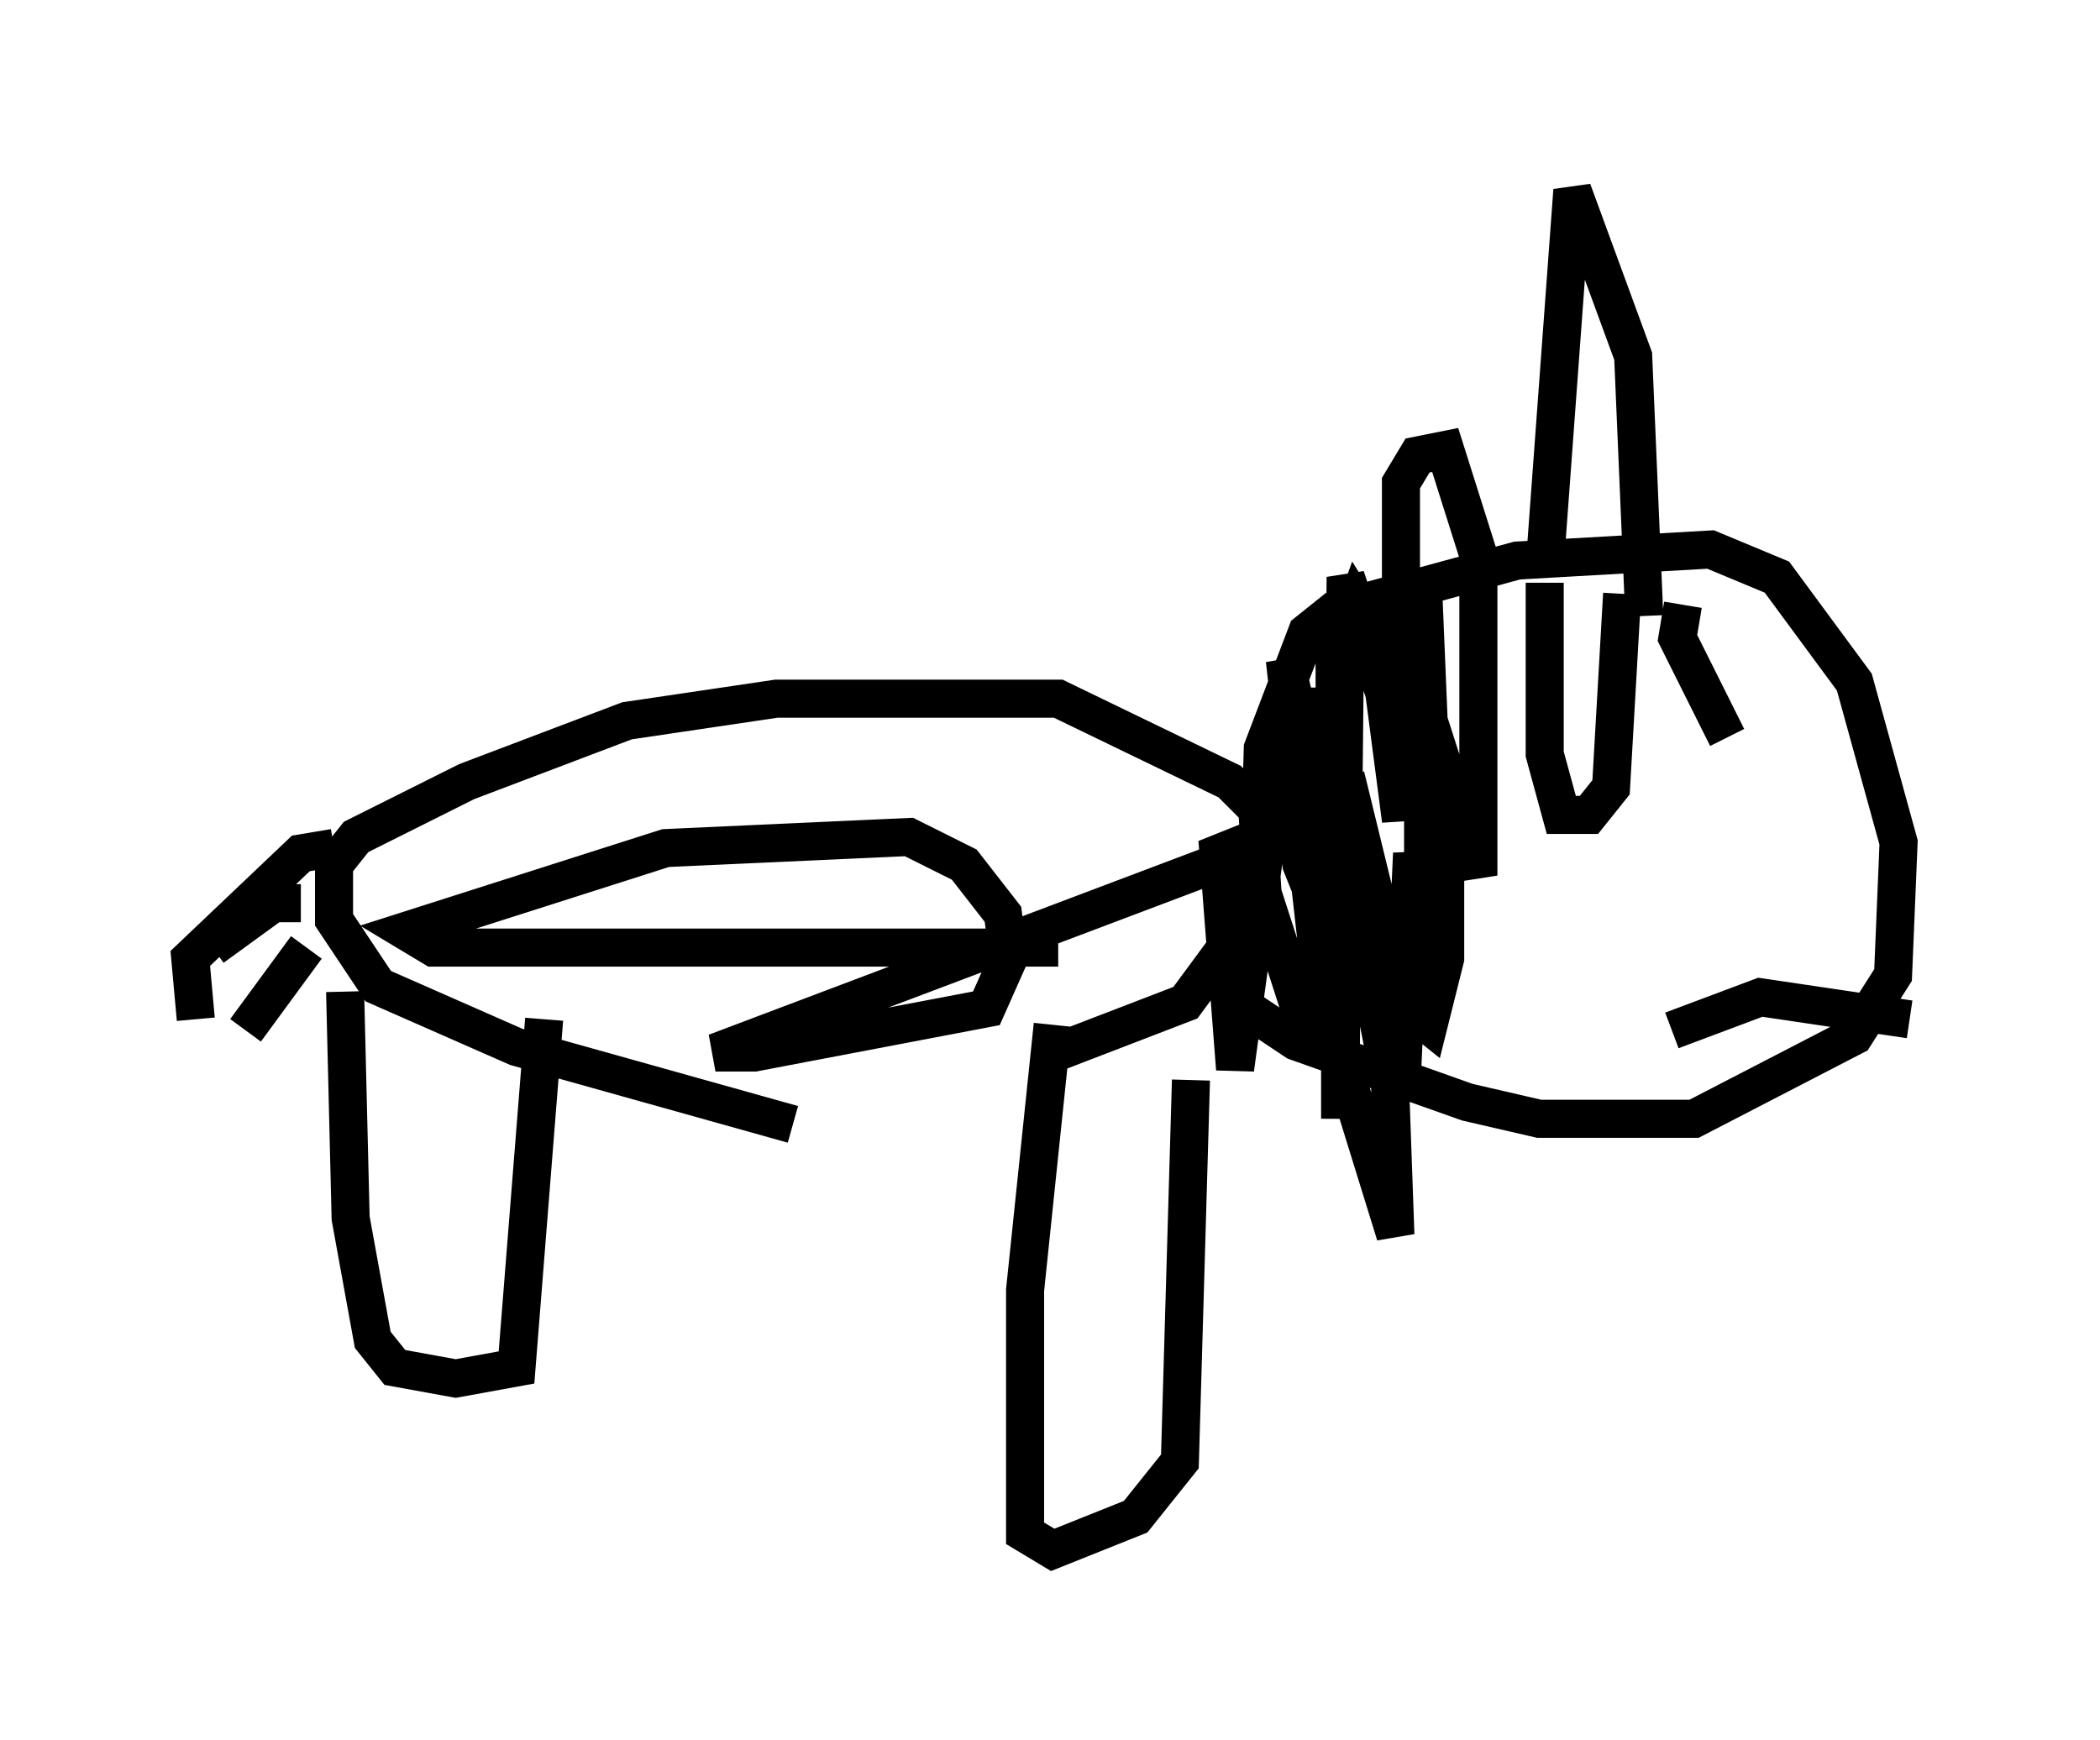 <?xml version="1.0" encoding="utf-8" ?>
<svg baseProfile="full" height="45.732" version="1.1" width="55.173" xmlns="http://www.w3.org/2000/svg" xmlns:ev="http://www.w3.org/2001/xml-events" xmlns:xlink="http://www.w3.org/1999/xlink"><defs /><rect fill="white" height="45.732" width="55.173" x="0" y="0" /><path d="M27.223, 29.112 m-6.391, 0.436 l-7.263, -2.034 -3.631, -1.598 l-1.162, -1.743 0.0, -1.453 l0.581, -0.726 2.905, -1.453 l4.212, -1.598 3.922, -0.581 l7.408, 0.0 4.503, 2.179 l0.726, 0.726 0.145, 2.324 l-2.034, 2.76 -3.777, 1.453 m5.665, -3.05 l0.145, -5.084 1.162, -3.05 l0.726, -0.581 4.793, -1.307 l5.084, -0.291 1.743, 0.726 l2.034, 2.76 1.162, 4.212 l-0.145, 3.486 -1.017, 1.598 l-4.212, 2.179 -4.067, 0.0 l-1.888, -0.436 -4.503, -1.598 l-1.743, -1.162 m-4.648, 0.726 l-0.726, 6.972 0.0, 6.391 l0.726, 0.436 2.179, -0.872 l1.162, -1.453 0.291, -10.022 m-22.223, -2.324 l0.145, 5.955 0.581, 3.196 l0.581, 0.726 1.598, 0.291 l1.598, -0.291 0.726, -9.151 m-5.52, -4.503 l-0.872, 0.145 -2.905, 2.76 l0.145, 1.598 m2.905, -1.888 l-1.598, 2.179 m1.453, -3.341 l-0.726, 0.0 -1.598, 1.162 m31.955, 1.307 l-0.436, -3.777 -0.291, 6.391 l-1.162, -4.212 -0.436, -4.793 l-0.291, -0.726 0.145, 3.486 l0.0, -5.084 0.581, -1.598 l0.726, 1.162 1.598, 5.81 l0.0, -1.888 0.0, 4.212 l-0.436, 1.743 -0.726, -0.581 l-1.453, -5.955 0.0, 3.631 l-0.436, 1.598 -0.145, -7.553 l0.0, 6.101 -0.581, -1.453 l-0.436, -4.212 -1.307, 9.587 l-0.436, -5.665 0.726, -0.291 l1.453, 4.503 0.726, -0.436 l0.726, -2.324 0.872, 4.503 l0.145, 4.067 -1.888, -6.101 l-1.017, -9.006 1.453, 6.101 l0.0, -4.212 0.0, 10.168 l0.145, -14.235 1.017, 3.05 l0.436, 3.341 0.0, -8.86 l0.436, -0.726 0.726, -0.145 l0.872, 2.76 0.0, 8.425 l-1.307, -4.067 -0.145, -3.486 l0.0, 9.006 -0.436, 2.034 l-0.726, -0.872 -0.581, -2.179 l-0.726, -4.648 m9.296, -2.905 l-0.145, 0.872 1.307, 2.615 m4.793, 7.408 l-3.922, -0.581 -2.324, 0.872 m-3.341, -11.765 l0.0, 4.503 0.436, 1.598 l0.726, 0.0 0.581, -0.726 l0.291, -5.084 m-2.034, -0.726 l0.726, -9.877 1.598, 4.358 l0.291, 6.827 m-15.397, 8.715 l-16.413, 0.0 -0.726, -0.436 l6.827, -2.179 6.391, -0.291 l1.453, 0.726 1.017, 1.307 l0.145, 1.162 -0.581, 1.307 l-6.101, 1.162 -1.017, 0.0 l13.073, -4.939 " fill="none" stroke="black" stroke-width="1" /></svg>